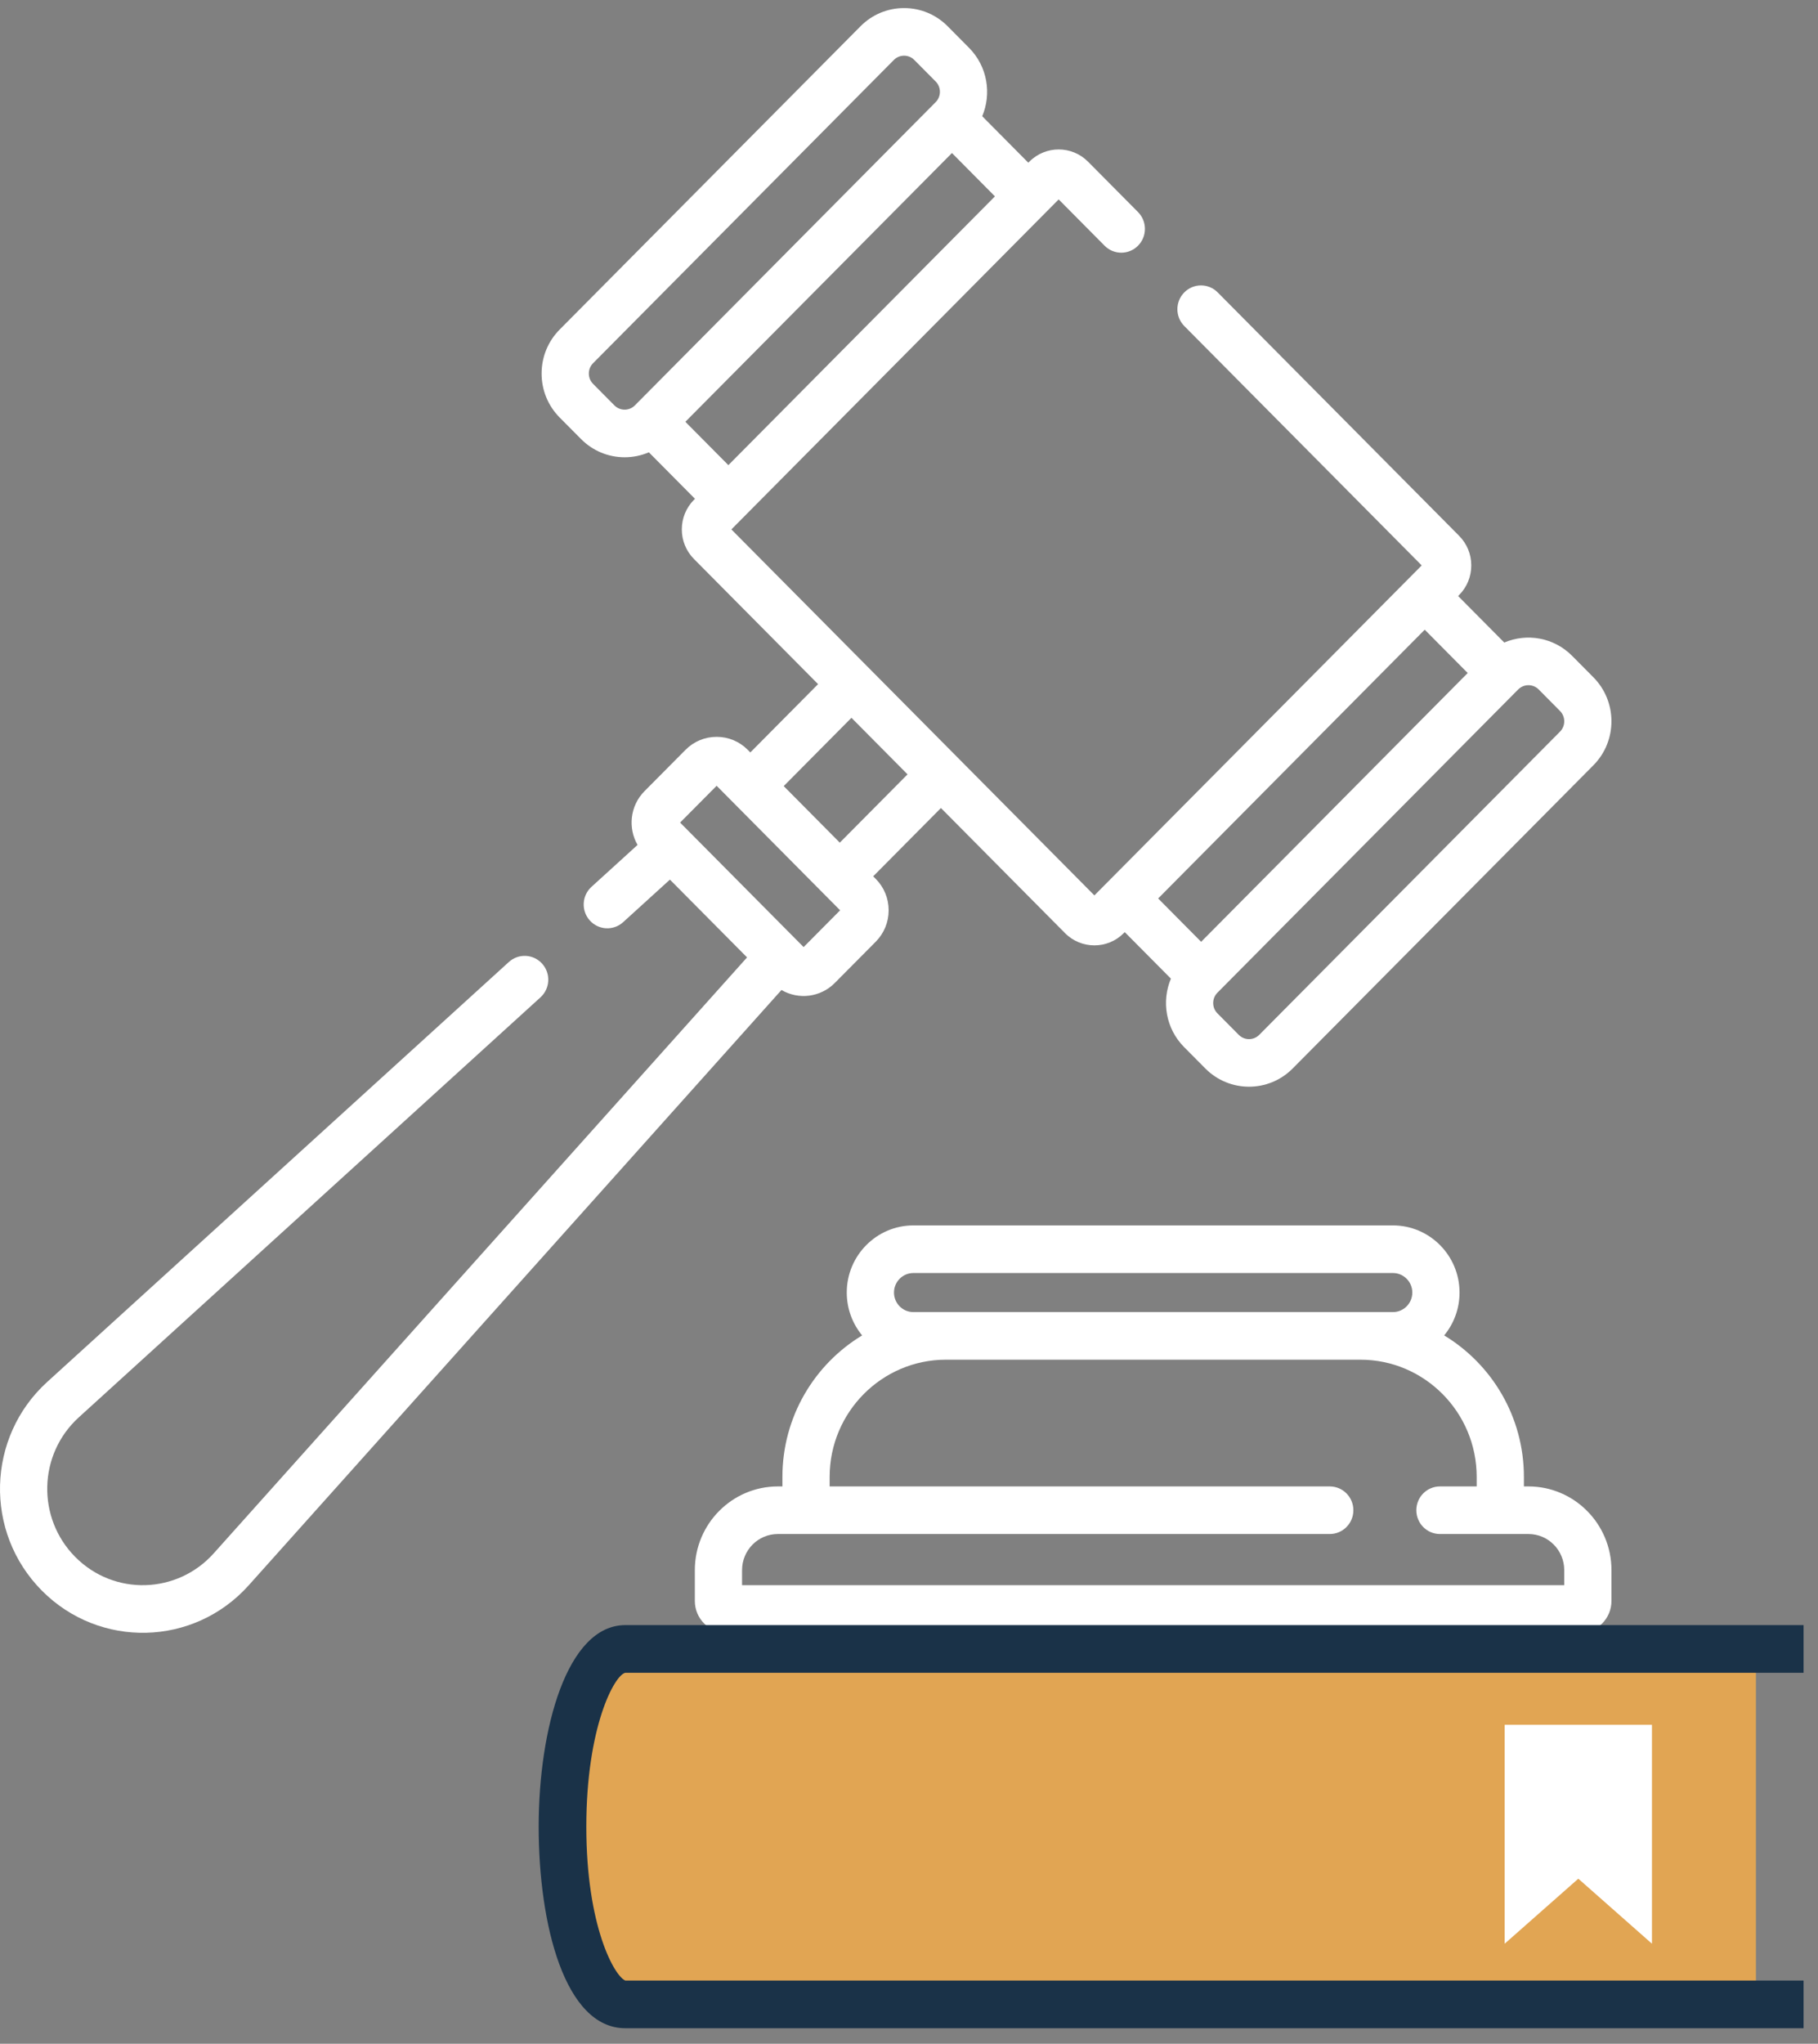 <svg width="81" height="91" viewBox="0 0 81 91" fill="none" xmlns="http://www.w3.org/2000/svg">
<rect x="0" y="0" width="81" height="91" fill="#808080" stroke="none"/>
<path d="M70.043 29.2C69.228 28.379 68.023 28.182 67.022 28.61L64.966 26.539L65.011 26.494C65.36 26.142 65.552 25.674 65.552 25.176C65.552 24.678 65.36 24.21 65.01 23.858L54.253 13.019C53.843 12.605 53.176 12.605 52.766 13.019C52.355 13.433 52.355 14.104 52.766 14.518L63.343 25.176C62.089 26.439 61.334 27.201 48.76 39.869C45.991 37.079 49.855 40.973 32.586 23.573C36.177 19.955 43.627 12.449 47.169 8.879L49.215 10.941C49.626 11.355 50.292 11.355 50.703 10.941C51.114 10.527 51.114 9.856 50.703 9.442L48.477 7.199C47.756 6.473 46.583 6.473 45.861 7.199L45.816 7.245L43.762 5.175C44.181 4.184 44.006 2.967 43.175 2.129L42.225 1.172C41.706 0.648 41.015 0.36 40.281 0.36C39.546 0.36 38.856 0.648 38.337 1.172L24.936 14.673C24.417 15.196 24.131 15.892 24.131 16.632C24.131 17.372 24.417 18.068 24.936 18.591L25.887 19.548C26.406 20.071 27.096 20.36 27.831 20.36C28.208 20.36 28.573 20.284 28.909 20.139L30.964 22.21L30.919 22.255C30.57 22.607 30.378 23.075 30.378 23.573C30.378 24.07 30.57 24.538 30.919 24.89L36.449 30.462L33.431 33.503L33.318 33.389C32.947 33.015 32.454 32.809 31.929 32.809C31.405 32.809 30.912 33.015 30.541 33.389L28.716 35.227C28.061 35.887 27.976 36.878 28.406 37.621L26.354 39.487C25.922 39.879 25.888 40.549 26.277 40.984C26.667 41.419 27.332 41.453 27.763 41.061L29.848 39.166L33.285 42.629L9.522 69.165C7.904 70.972 5.094 71.08 3.352 69.325C1.634 67.594 1.694 64.76 3.511 63.109L24.081 44.408C24.512 44.016 24.547 43.346 24.157 42.911C23.768 42.477 23.103 42.442 22.672 42.834L2.101 61.535C-0.594 63.985 -0.722 68.217 1.865 70.824C4.433 73.412 8.634 73.321 11.084 70.585L34.818 44.081C35.573 44.523 36.553 44.414 37.193 43.769L39.018 41.931C39.389 41.557 39.593 41.06 39.593 40.532C39.593 40.003 39.389 39.506 39.018 39.133L38.905 39.019L41.923 35.978L47.452 41.549C48.174 42.276 49.347 42.276 50.068 41.549L50.113 41.504L52.169 43.575C51.744 44.585 51.939 45.798 52.754 46.62L53.704 47.577C54.777 48.657 56.521 48.657 57.593 47.577L70.993 34.075C72.065 32.995 72.065 31.238 70.993 30.157L70.043 29.2ZM27.374 18.05L26.424 17.092C26.172 16.838 26.172 16.426 26.424 16.172L39.824 2.671C40.077 2.416 40.485 2.416 40.737 2.671L41.688 3.628C41.94 3.882 41.94 4.294 41.688 4.548C41.572 4.664 28.302 18.035 28.287 18.05C28.035 18.304 27.627 18.304 27.374 18.05ZM30.536 18.781L42.414 6.814L44.329 8.744L32.452 20.711L30.536 18.781ZM35.805 42.17C35.78 42.146 30.317 36.641 30.302 36.626L31.929 34.988C32.626 35.69 36.627 39.721 37.431 40.532L35.805 42.17ZM37.417 37.52L34.918 35.002L37.936 31.961L40.435 34.479L37.417 37.52ZM63.478 28.038L65.393 29.967L53.516 41.935L51.601 40.005L63.478 28.038ZM69.506 32.577L56.105 46.078C55.854 46.332 55.444 46.332 55.192 46.078L54.242 45.121C53.99 44.867 53.99 44.455 54.242 44.201L54.257 44.186C77.609 20.657 54.741 43.698 67.642 30.699C67.894 30.446 68.304 30.446 68.555 30.699L69.505 31.657C69.757 31.91 69.757 32.323 69.506 32.577Z" fill="white"/>
<path d="M34.86 65.762V66.185H34.656C32.617 66.185 30.958 67.856 30.958 69.911V71.284C30.958 72.066 31.59 72.702 32.366 72.702H70.39C71.166 72.702 71.798 72.066 71.798 71.284V69.911C71.798 67.856 70.139 66.185 68.1 66.185H67.897V65.762C67.897 63.088 66.47 60.744 64.344 59.461C64.772 58.943 65.029 58.277 65.029 57.552C65.029 55.904 63.698 54.563 62.062 54.563H40.694C39.058 54.563 37.727 55.904 37.727 57.552C37.727 58.277 37.985 58.943 38.412 59.461C36.286 60.744 34.86 63.088 34.86 65.762ZM65.793 65.762V66.185H64.156C63.575 66.185 63.104 66.659 63.104 67.245C63.104 67.83 63.575 68.304 64.156 68.304H68.1C68.979 68.304 69.694 69.025 69.694 69.911V70.582H33.062V69.911C33.062 69.025 33.777 68.304 34.656 68.304H59.247C59.828 68.304 60.299 67.83 60.299 67.245C60.299 66.659 59.828 66.185 59.247 66.185H36.964V65.762C36.964 62.884 39.288 60.542 42.144 60.542H60.612C63.469 60.542 65.793 62.884 65.793 65.762ZM40.694 58.422C40.218 58.422 39.831 58.032 39.831 57.552C39.831 57.073 40.218 56.683 40.694 56.683H62.062C62.538 56.683 62.925 57.073 62.925 57.552C62.925 58.032 62.538 58.422 62.062 58.422H40.694Z" fill="white"/>
<path d="M27.86 73.518C26.316 73.518 25.062 77.089 25.062 81.431C25.062 85.774 26.316 89.344 27.86 89.344H78.234V73.615H27.86V73.518Z" fill="#E1A553"/>
<path d="M80.357 90.309H27.86C25.158 90.309 24 85.677 24 81.335C24 76.992 25.255 72.36 27.86 72.36H80.357V74.483H27.86C27.378 74.58 26.123 76.896 26.123 81.335C26.123 85.774 27.378 87.993 27.86 88.186H80.357V90.309Z" fill="#1A3248"/>
<path d="M73.602 86.546L70.321 83.651L67.04 86.546V76.799H73.602V86.546Z" fill="white"/>
</svg>
